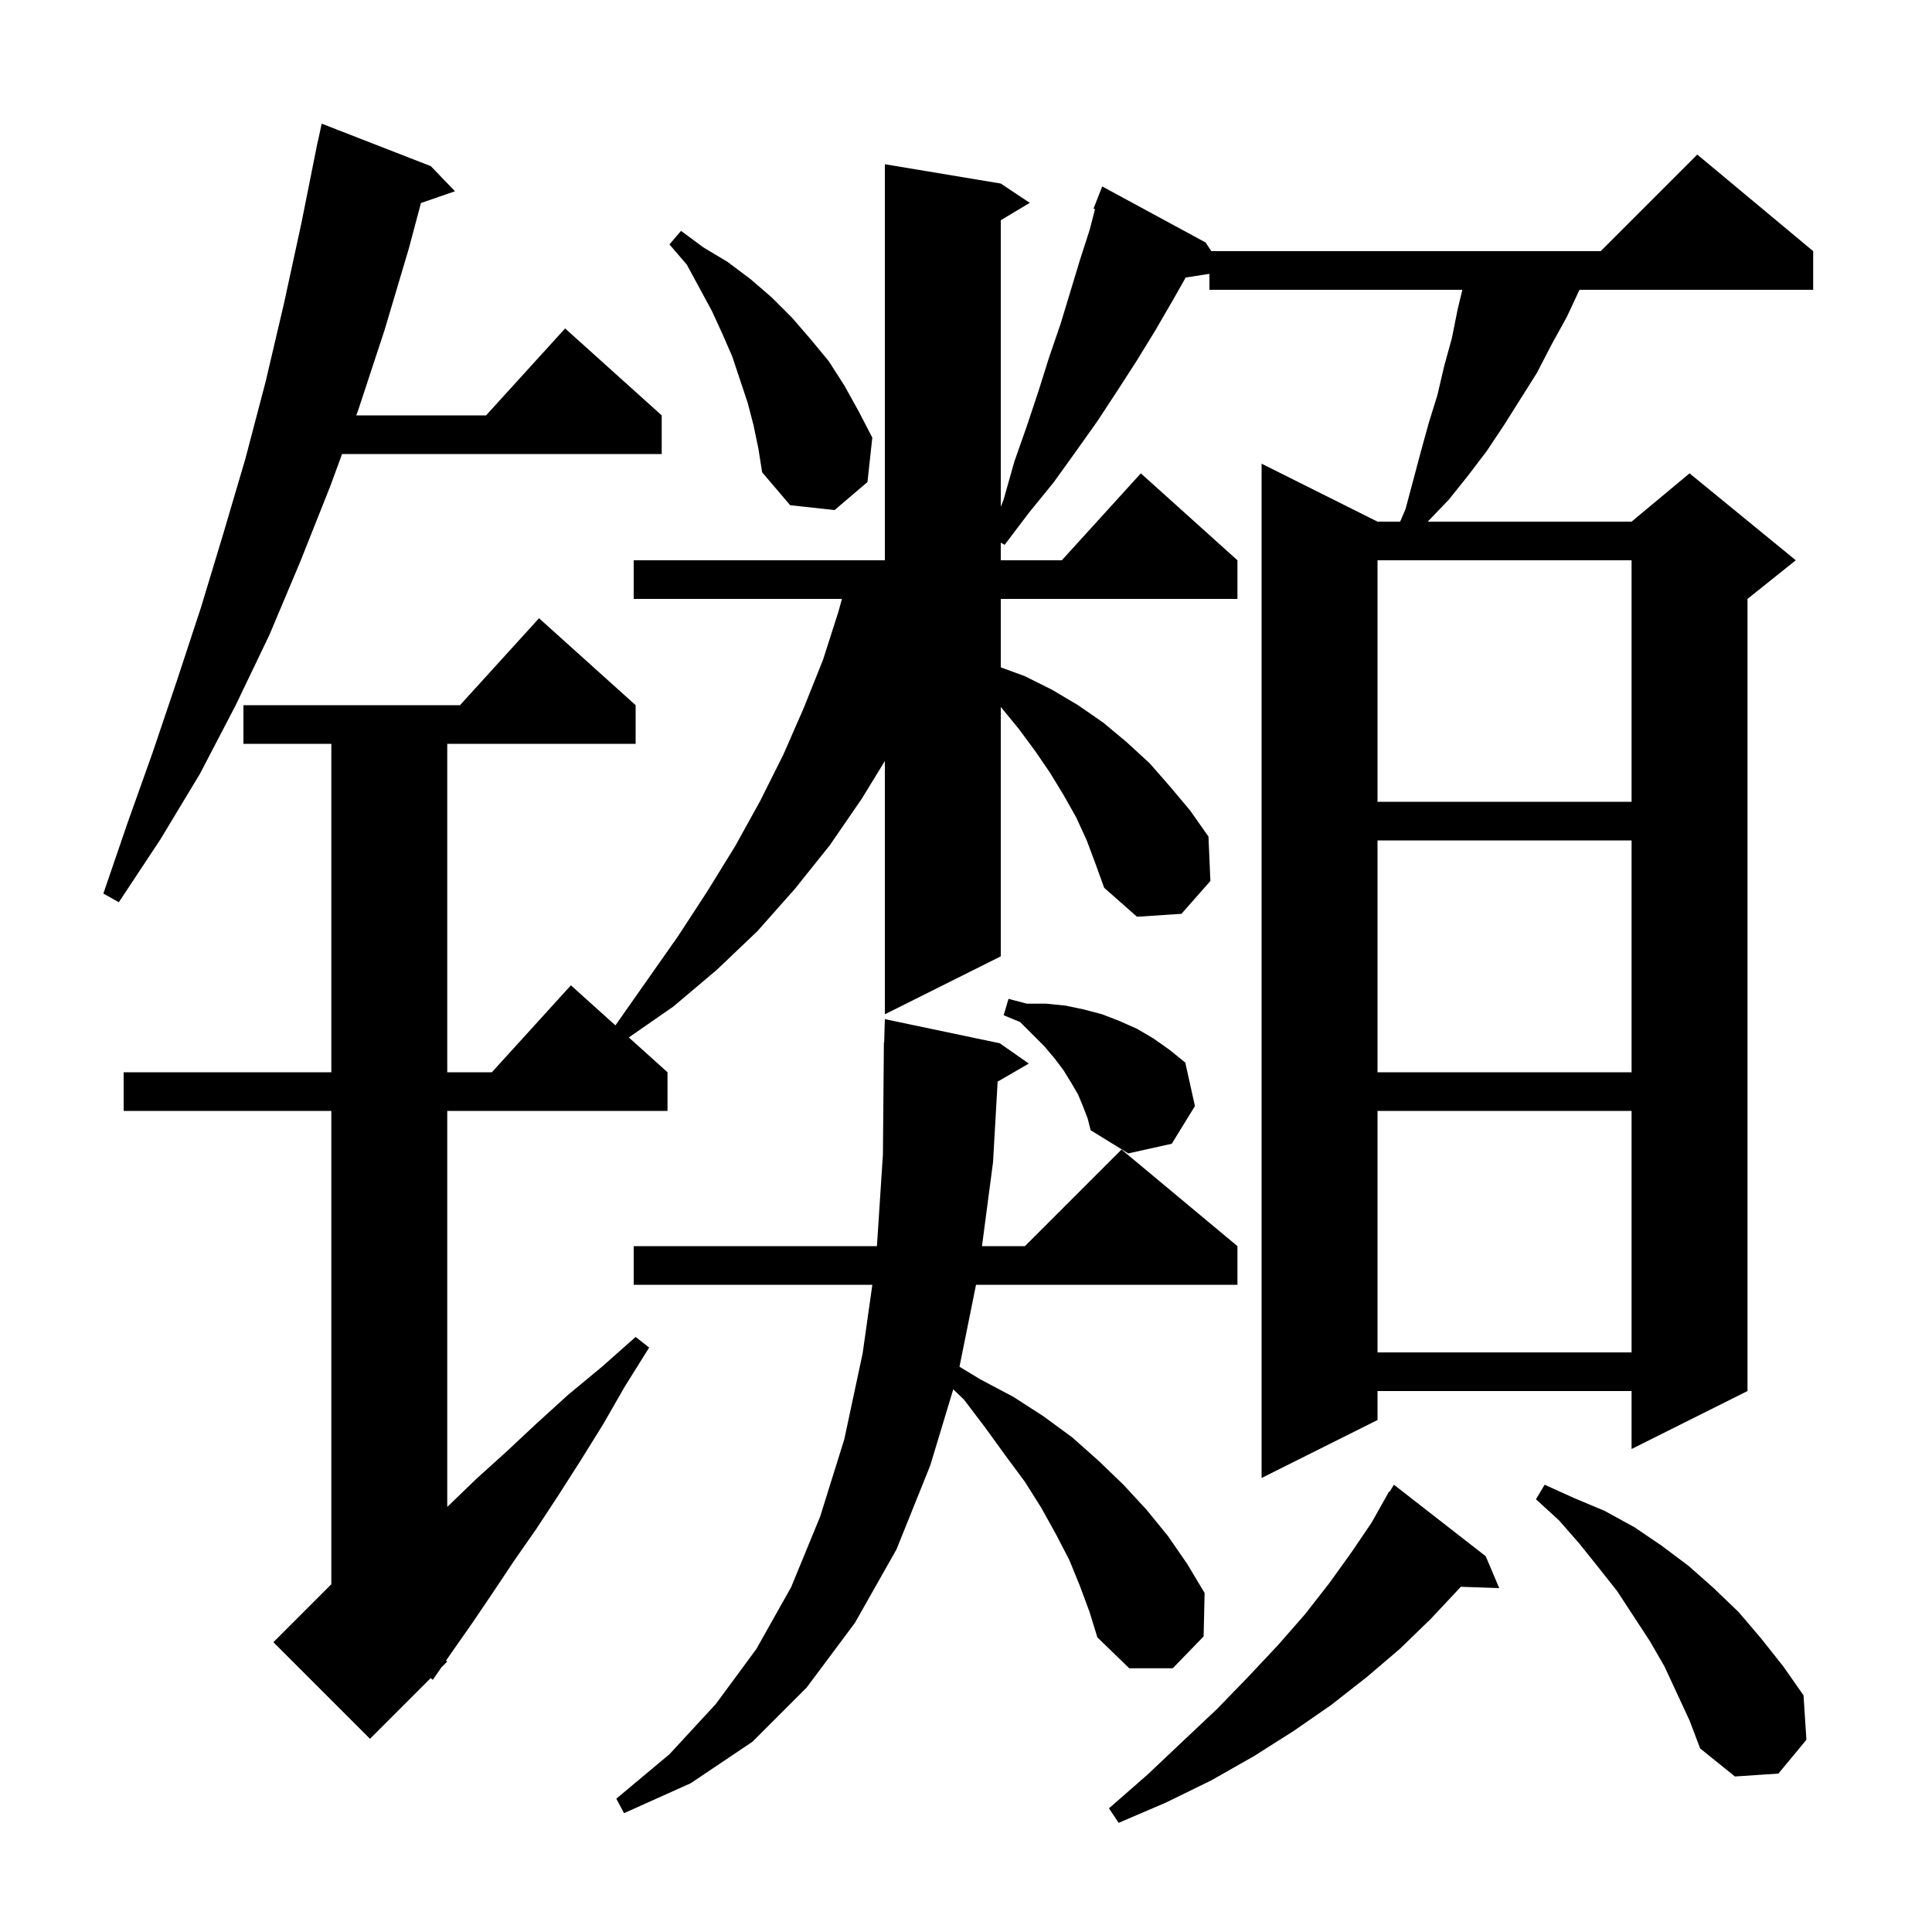 <svg xmlns="http://www.w3.org/2000/svg" xmlns:xlink="http://www.w3.org/1999/xlink" version="1.1" baseProfile="full" viewBox="0 0 200 200" width="200" height="200">
<g fill="black">
<path d="M 153.8 161.1 L 155.2 164.4 L 151.213 164.262 L 151.1 164.4 L 148.1 167.6 L 144.9 170.7 L 141.5 173.6 L 137.8 176.5 L 133.9 179.2 L 129.8 181.8 L 125.4 184.3 L 120.7 186.6 L 115.8 188.7 L 114.8 187.2 L 118.8 183.7 L 122.5 180.2 L 126.0 176.9 L 129.2 173.6 L 132.3 170.3 L 135.1 167.1 L 137.6 163.9 L 139.9 160.7 L 142.0 157.6 L 143.8 154.4 L 143.844 154.43 L 144.3 153.7 Z M 111.8 164.2 L 110.7 161.5 L 109.3 158.8 L 107.8 156.1 L 106.1 153.4 L 104.1 150.7 L 102.0 147.8 L 99.8 144.9 L 98.68 143.821 L 96.3 151.7 L 92.8 160.4 L 88.5 168.0 L 83.5 174.7 L 77.9 180.3 L 71.5 184.6 L 64.6 187.7 L 63.8 186.2 L 69.3 181.6 L 74.1 176.4 L 78.3 170.7 L 81.9 164.3 L 84.9 157.0 L 87.4 149.0 L 89.3 140.1 L 90.304 133.0 L 65.6 133.0 L 65.6 129.0 L 90.779 129.0 L 91.4 119.5 L 91.5 107.9 L 91.529 107.9 L 91.6 105.5 L 103.5 108.0 L 106.5 110.1 L 103.274 111.971 L 102.8 120.3 L 101.655 129.0 L 106.1 129.0 L 116.1 119.0 L 128.1 129.0 L 128.1 133.0 L 101.037 133.0 L 99.325 141.482 L 101.5 142.8 L 104.9 144.6 L 108.0 146.6 L 111.0 148.8 L 113.7 151.2 L 116.3 153.7 L 118.7 156.3 L 120.9 159.0 L 122.9 161.9 L 124.7 164.9 L 124.6 169.4 L 121.4 172.7 L 116.9 172.7 L 113.6 169.5 L 112.8 166.9 Z M 172.3 172.5 L 170.8 169.9 L 167.4 164.7 L 165.5 162.3 L 163.5 159.8 L 161.4 157.4 L 159.0 155.2 L 159.9 153.7 L 163.0 155.1 L 166.1 156.4 L 169.2 158.1 L 172.0 160.0 L 174.8 162.1 L 177.4 164.4 L 180.0 166.9 L 182.3 169.6 L 184.6 172.5 L 186.7 175.5 L 187.0 180.1 L 184.1 183.6 L 179.6 183.9 L 176.0 181.0 L 174.9 178.1 Z M 112.5 87.0 L 111.4 84.6 L 110.1 82.3 L 108.7 80.0 L 107.2 77.8 L 105.5 75.5 L 103.7 73.3 L 103.6 73.19 L 103.6 99.0 L 91.6 105.0 L 91.6 78.78 L 89.2 82.7 L 85.9 87.5 L 82.3 92.0 L 78.4 96.4 L 74.2 100.4 L 69.7 104.2 L 65.095 107.395 L 69.1 111.0 L 69.1 115.0 L 46.3 115.0 L 46.3 155.993 L 46.4 155.9 L 49.3 153.1 L 52.4 150.3 L 55.5 147.4 L 58.8 144.4 L 62.3 141.5 L 65.8 138.4 L 67.2 139.5 L 64.7 143.5 L 62.4 147.5 L 60.1 151.2 L 57.8 154.8 L 55.5 158.3 L 53.2 161.6 L 51.0 164.9 L 48.9 168.0 L 46.8 171.0 L 46.17 171.913 L 46.3 172.0 L 45.689 172.611 L 44.8 173.9 L 44.586 173.714 L 38.3 180.0 L 28.3 170.0 L 34.3 164.0 L 34.3 115.0 L 12.8 115.0 L 12.8 111.0 L 34.3 111.0 L 34.3 77.0 L 25.2 77.0 L 25.2 73.0 L 47.618 73.0 L 55.8 64.0 L 65.8 73.0 L 65.8 77.0 L 46.3 77.0 L 46.3 111.0 L 50.918 111.0 L 59.1 102.0 L 63.708 106.147 L 70.2 96.9 L 73.2 92.3 L 76.1 87.6 L 78.7 82.9 L 81.1 78.1 L 83.2 73.3 L 85.2 68.3 L 86.8 63.3 L 87.155 62.0 L 65.6 62.0 L 65.6 58.0 L 91.6 58.0 L 91.6 17.0 L 103.6 19.0 L 106.6 21.0 L 103.6 22.8 L 103.6 52.46 L 103.9 51.7 L 105.0 47.8 L 106.3 44.1 L 107.5 40.5 L 108.6 37.0 L 109.8 33.5 L 111.8 26.9 L 112.8 23.8 L 113.356 21.647 L 113.2 21.6 L 114.1 19.3 L 124.8 25.1 L 125.4 26.0 L 165.7 26.0 L 175.7 16.0 L 187.7 26.0 L 187.7 30.0 L 163.507 30.0 L 162.2 32.8 L 160.6 35.7 L 159.1 38.6 L 155.7 44.0 L 153.9 46.7 L 152.0 49.2 L 150.0 51.7 L 147.8 54.0 L 168.9 54.0 L 174.9 49.0 L 185.9 58.0 L 180.9 62.0 L 180.9 144.0 L 168.9 150.0 L 168.9 144.0 L 142.6 144.0 L 142.6 147.0 L 130.6 153.0 L 130.6 48.0 L 142.6 54.0 L 144.943 54.0 L 145.5 52.7 L 147.1 46.7 L 147.9 43.8 L 148.8 40.9 L 149.5 37.9 L 150.3 35.0 L 150.9 32.0 L 151.383 30.0 L 125.2 30.0 L 125.2 28.348 L 122.743 28.729 L 121.4 31.1 L 119.6 34.2 L 117.7 37.3 L 115.7 40.4 L 113.6 43.6 L 111.4 46.7 L 109.1 49.9 L 106.5 53.1 L 104.0 56.4 L 103.6 56.175 L 103.6 58.0 L 109.918 58.0 L 118.1 49.0 L 128.1 58.0 L 128.1 62.0 L 103.6 62.0 L 103.6 69.083 L 106.1 70.0 L 108.9 71.4 L 111.6 73.0 L 114.2 74.8 L 116.6 76.8 L 119.0 79.0 L 121.1 81.4 L 123.2 83.9 L 125.1 86.6 L 125.3 91.2 L 122.3 94.6 L 117.7 94.9 L 114.3 91.9 L 113.4 89.4 Z M 142.6 115.0 L 142.6 140.0 L 168.9 140.0 L 168.9 115.0 Z M 112.1 114.5 L 111.6 113.3 L 110.9 112.1 L 110.1 110.8 L 109.2 109.6 L 108.1 108.3 L 105.6 105.8 L 103.9 105.1 L 104.4 103.4 L 106.3 103.9 L 108.3 103.9 L 110.3 104.1 L 112.2 104.5 L 114.1 105.0 L 115.9 105.7 L 117.7 106.5 L 119.4 107.5 L 121.1 108.7 L 122.7 110.0 L 123.7 114.5 L 121.3 118.4 L 116.8 119.4 L 112.9 117.0 L 112.6 115.8 Z M 142.6 87.0 L 142.6 111.0 L 168.9 111.0 L 168.9 87.0 Z M 44.6 17.2 L 47.1 19.8 L 43.579 21.016 L 42.3 25.8 L 39.8 34.2 L 37.1 42.4 L 36.88 43.0 L 50.318 43.0 L 58.5 34.0 L 68.5 43.0 L 68.5 47.0 L 35.411 47.0 L 34.2 50.3 L 31.1 58.1 L 27.9 65.7 L 24.4 73.0 L 20.7 80.1 L 16.6 86.9 L 12.3 93.4 L 10.7 92.5 L 13.2 85.2 L 15.8 77.9 L 18.3 70.5 L 20.8 62.9 L 23.1 55.3 L 25.4 47.5 L 27.5 39.5 L 29.4 31.4 L 31.2 23.1 L 32.9 14.6 L 32.914 14.603 L 33.3 12.8 Z M 142.6 58.0 L 142.6 83.0 L 168.9 83.0 L 168.9 58.0 Z M 78.0 44.0 L 77.4 41.7 L 75.8 36.9 L 74.8 34.6 L 73.7 32.2 L 71.1 27.4 L 69.3 25.3 L 70.5 23.9 L 72.8 25.6 L 75.3 27.1 L 77.7 28.9 L 79.9 30.8 L 82.0 32.9 L 83.9 35.1 L 85.8 37.4 L 87.4 39.9 L 88.9 42.6 L 90.3 45.3 L 89.8 49.9 L 86.4 52.8 L 81.8 52.3 L 78.9 48.9 L 78.5 46.4 Z " />
</g>
</svg>
